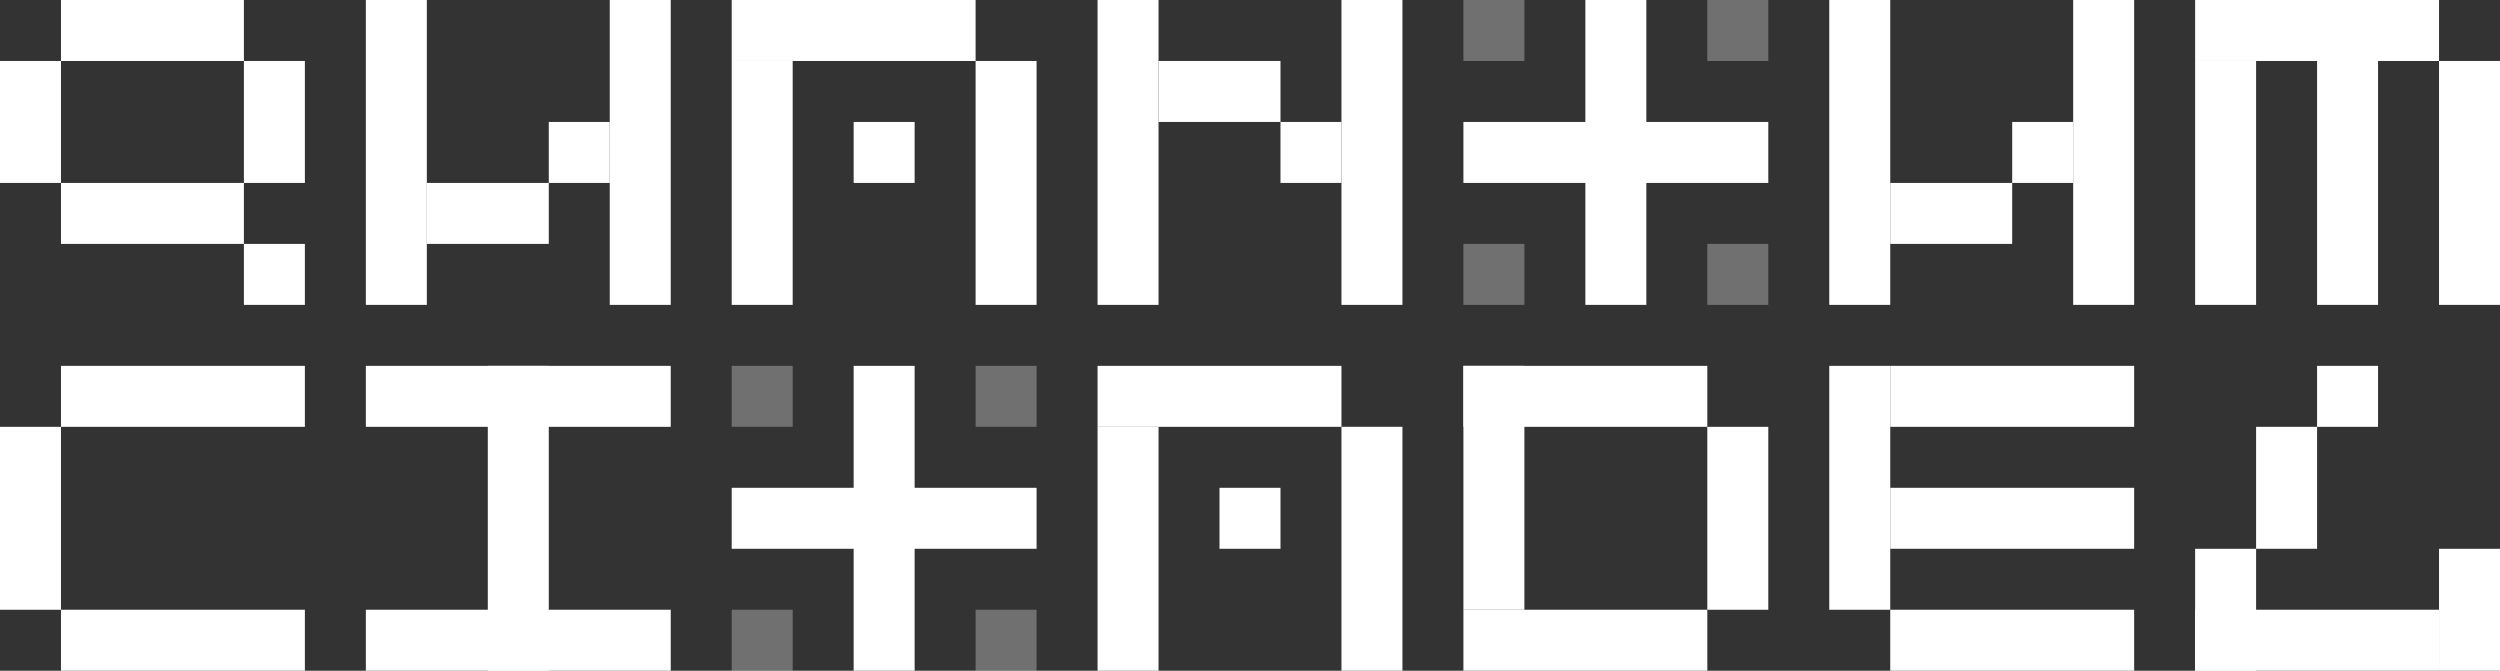 <svg width="123" height="33" viewBox="0 0 123 33" fill="none" xmlns="http://www.w3.org/2000/svg">
<rect x="0" y="0" width="123" height="33" fill="#333333" stroke="none"/>
<rect width="3" height="15" transform="matrix(-1 0 0 1 117 0)" fill="white"/>
<rect width="12" height="3" transform="matrix(-1 0 0 1 120 0)" fill="white"/>
<rect width="3" height="12" transform="matrix(-1 0 0 1 123 3)" fill="white"/>
<rect width="3" height="12" transform="matrix(-1 0 0 1 111 3)" fill="white"/>
<rect width="9" height="3" transform="matrix(1 0 0 -1 3 3)" fill="white"/>
<rect width="9" height="3" transform="matrix(1 0 0 -1 3 12)" fill="white"/>
<rect width="3" height="6" transform="matrix(1 0 0 -1 0 9)" fill="white"/>
<rect width="3" height="6" transform="matrix(1 0 0 -1 12 9)" fill="white"/>
<rect width="3" height="3" transform="matrix(1 0 0 -1 12 15)" fill="white"/>
<rect width="12" height="3" transform="matrix(1 0 0 -1 72 21)" fill="white"/>
<rect width="3" height="12" transform="matrix(1 0 0 -1 72 30)" fill="white"/>
<rect width="3" height="9" transform="matrix(1 0 0 -1 84 30)" fill="white"/>
<rect width="12" height="3" transform="matrix(1 0 0 -1 72 33)" fill="white"/>
<rect width="12" height="3" transform="matrix(1 0 0 -1 3 21)" fill="white"/>
<rect width="12" height="3" transform="matrix(1 0 0 -1 3 33)" fill="white"/>
<rect width="3" height="9" transform="matrix(1 0 0 -1 0 30)" fill="white"/>
<rect x="54" width="3" height="15" fill="white"/>
<rect x="66" width="3" height="15" fill="white"/>
<rect x="57" y="3" width="6" height="3" fill="white"/>
<rect x="63" y="6" width="3" height="3" fill="white"/>
<rect x="90" y="18" width="3" height="12" fill="white"/>
<rect x="108" y="27" width="3" height="6" fill="white"/>
<rect x="111" y="21" width="3" height="6" fill="white"/>
<rect x="114" y="18" width="3" height="3" fill="white"/>
<rect x="120" y="27" width="3" height="6" fill="white"/>
<rect x="108" y="30" width="12" height="3" fill="white"/>
<rect x="93" y="18" width="12" height="3" fill="white"/>
<rect x="93" y="24" width="12" height="3" fill="white"/>
<rect x="93" y="30" width="12" height="3" fill="white"/>
<rect width="3" height="15" transform="matrix(-1 0 0 1 105 0)" fill="white"/>
<rect width="3" height="15" transform="matrix(-1 0 0 1 93 0)" fill="white"/>
<rect width="3" height="3" transform="matrix(-1 0 0 1 102 6)" fill="white"/>
<rect width="6" height="3" transform="matrix(-1 0 0 1 99 9)" fill="white"/>
<rect width="3" height="15" transform="matrix(-1 0 0 1 33 0)" fill="white"/>
<rect width="3" height="15" transform="matrix(-1 0 0 1 21 0)" fill="white"/>
<rect width="3" height="3" transform="matrix(-1 0 0 1 30 6)" fill="white"/>
<rect width="6" height="3" transform="matrix(-1 0 0 1 27 9)" fill="white"/>
<rect width="3" height="3" transform="matrix(-1 0 0 1 63 24)" fill="white"/>
<rect width="12" height="3" transform="matrix(-1 0 0 1 66 18)" fill="white"/>
<rect width="3" height="12" transform="matrix(-1 0 0 1 69 21)" fill="white"/>
<rect width="3" height="12" transform="matrix(-1 0 0 1 57 21)" fill="white"/>
<rect width="3" height="3" transform="matrix(-1 0 0 1 45 6)" fill="white"/>
<rect width="12" height="3" transform="matrix(-1 0 0 1 48 0)" fill="white"/>
<rect width="3" height="12" transform="matrix(-1 0 0 1 51 3)" fill="white"/>
<rect width="3" height="12" transform="matrix(-1 0 0 1 39 3)" fill="white"/>
<rect x="24" y="18" width="3" height="15" fill="white"/>
<rect x="42" y="18" width="3" height="15" fill="white"/>
<rect opacity="0.3" x="48" y="30" width="3" height="3" fill="white"/>
<rect opacity="0.3" x="36" y="30" width="3" height="3" fill="white"/>
<rect opacity="0.3" x="36" y="18" width="3" height="3" fill="white"/>
<rect opacity="0.3" x="48" y="18" width="3" height="3" fill="white"/>
<rect opacity="0.3" x="84" y="12" width="3" height="3" fill="white"/>
<rect opacity="0.3" x="72" y="12" width="3" height="3" fill="white"/>
<rect opacity="0.3" x="72" width="3" height="3" fill="white"/>
<rect opacity="0.3" x="84" width="3" height="3" fill="white"/>
<rect x="36" y="24" width="15" height="3" fill="white"/>
<rect x="78" width="3" height="15" fill="white"/>
<rect x="72" y="6" width="15" height="3" fill="white"/>
<rect x="18" y="18" width="15" height="3" fill="white"/>
<rect x="18" y="30" width="15" height="3" fill="white"/>
</svg>
